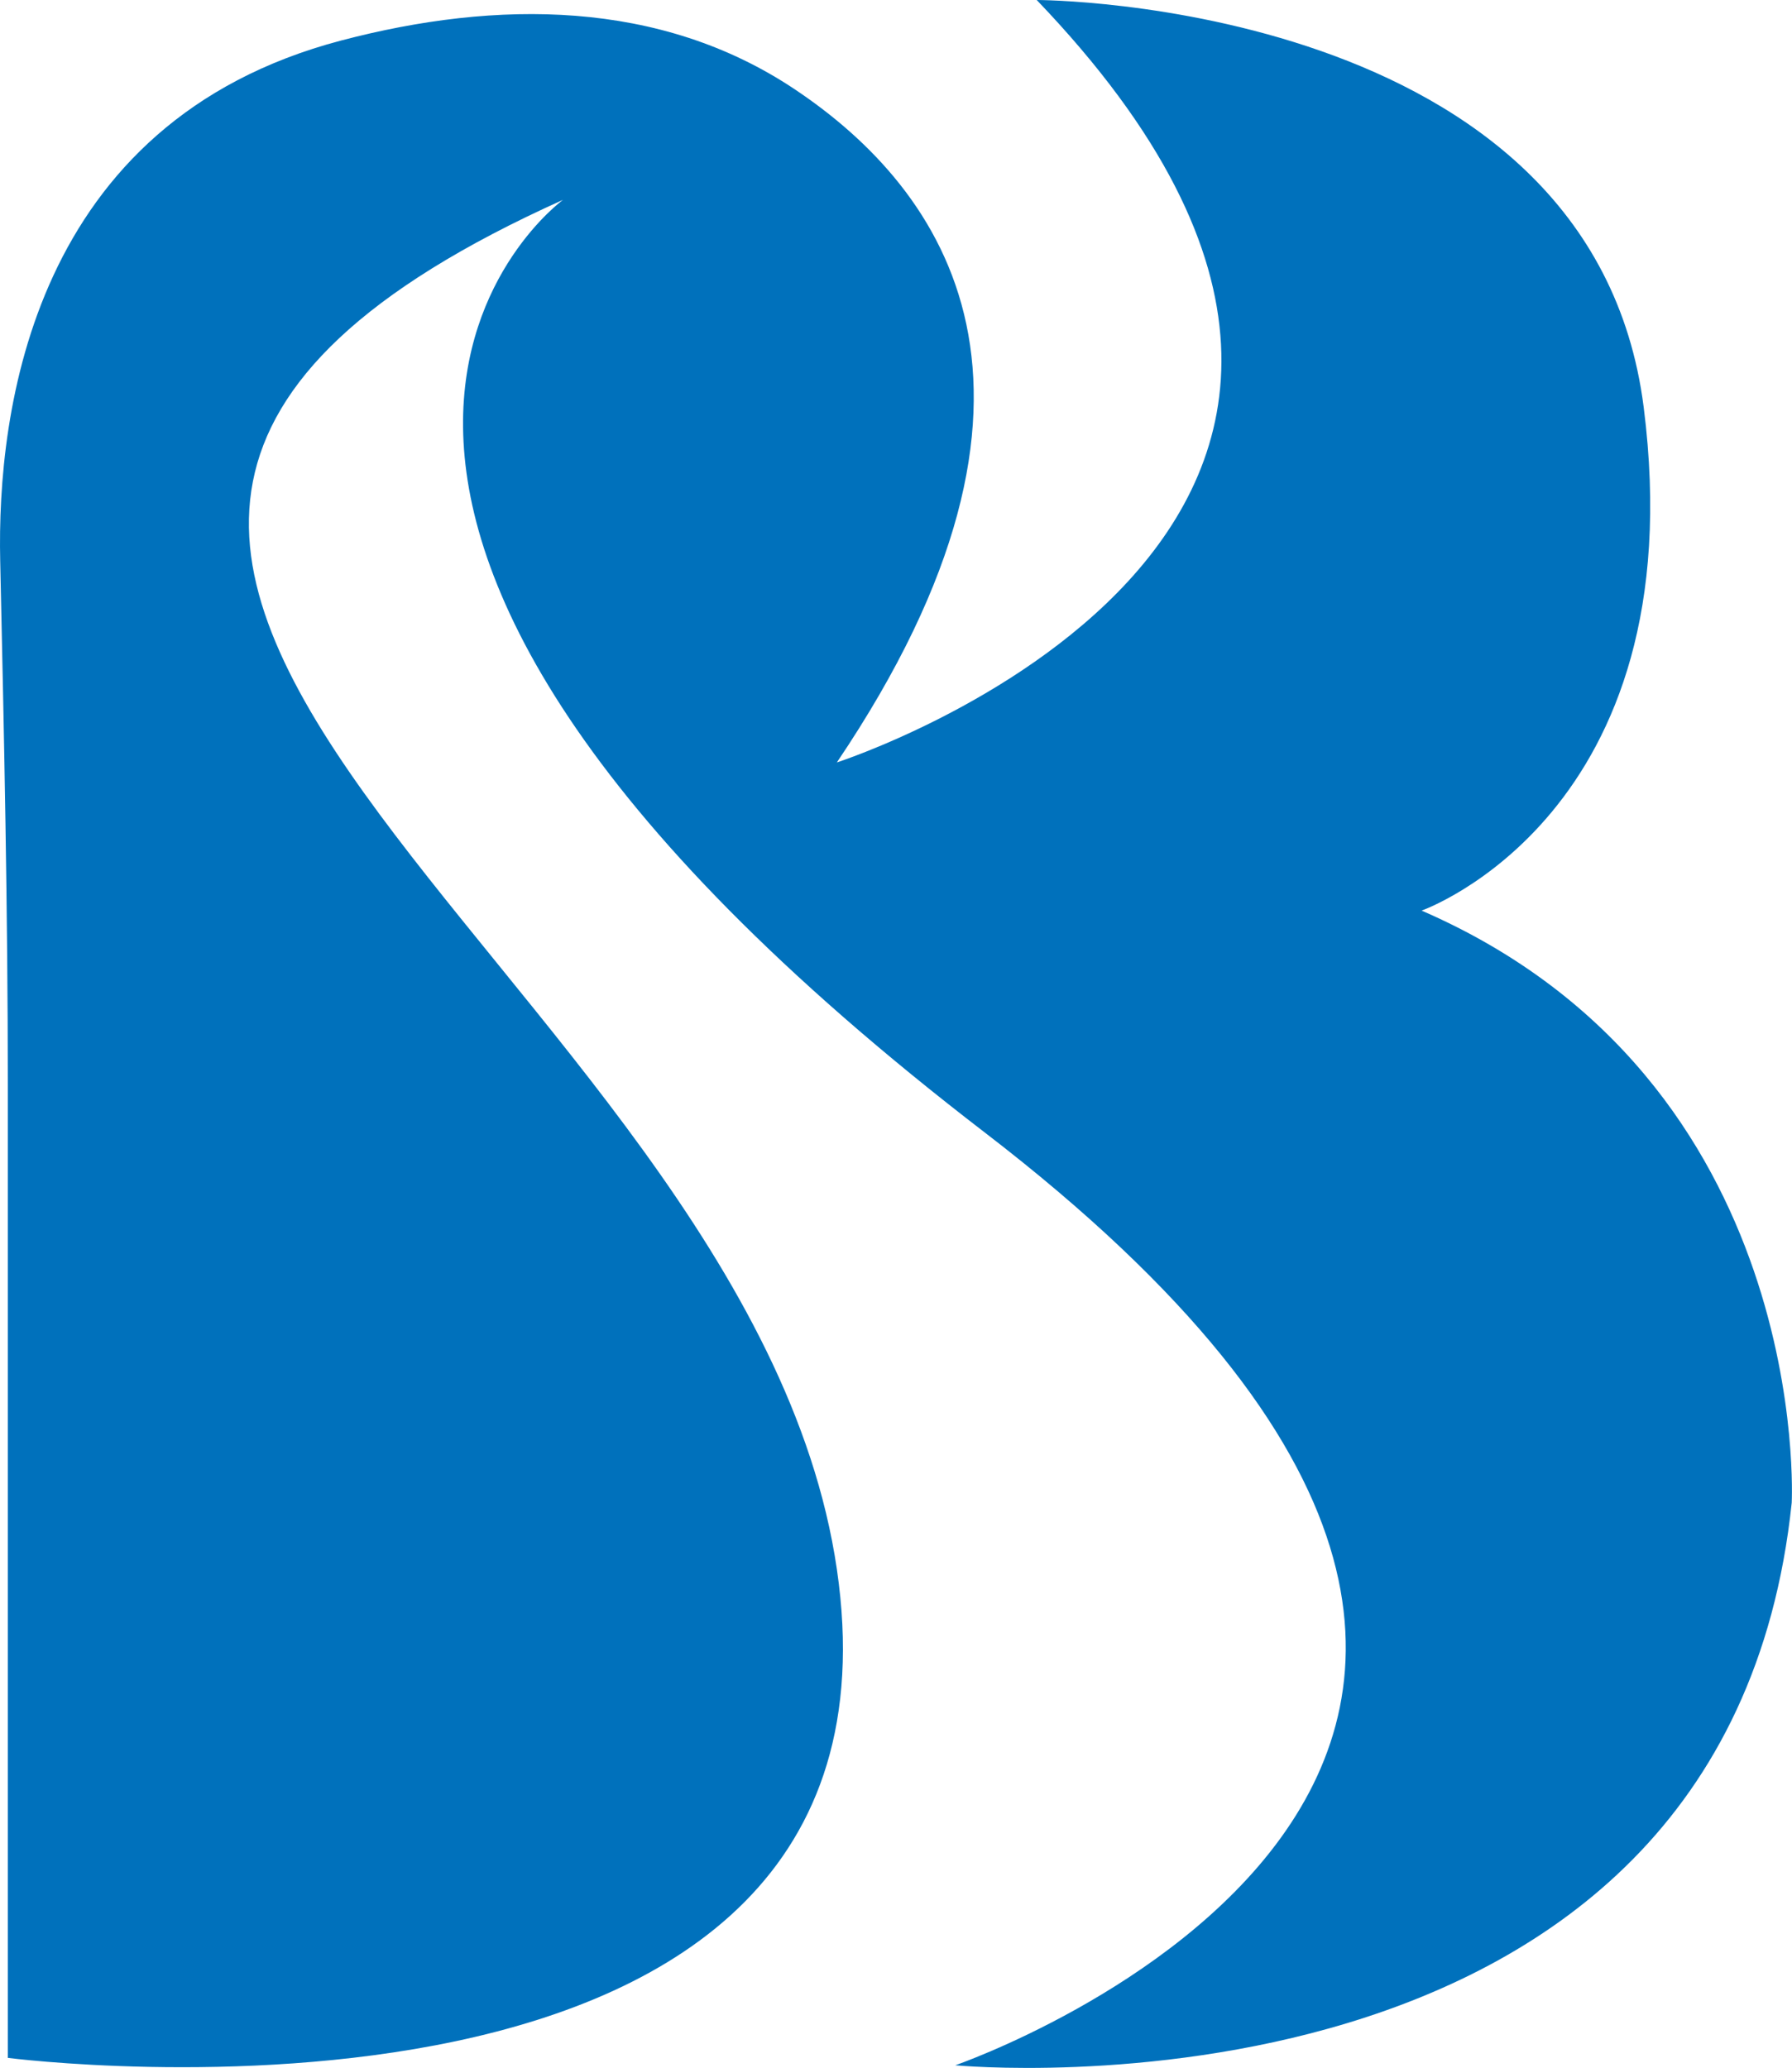 <svg xmlns="http://www.w3.org/2000/svg" width="43.329" height="50" viewBox="0 0 43.329 50">
  <path id="Path_1" data-name="Path 1" d="M875.014,400.5c12.35,12.887-4.833,18.435-4.833,18.435,6.062-8.985,2.63-13.845-1.028-16.283-3.246-2.163-7.188-2.165-10.959-1.172-7.472,1.969-8.323,8.972-8.242,12.583.094,4.223.184,8.446.184,12.67v23.524s22.194,2.864,20.046-11.813-26.132-24.342-6.622-33.112c0,0-9.844,7.159,10.2,22.552s-.716,22.552-.716,22.552,18.614,1.79,20.225-13.6c0,0,.537-10.2-8.949-14.319,0,0,6.622-2.327,5.37-12.171S875.014,400.5,875.014,400.5Z" transform="translate(-849.947 -400.5)" fill="#0071bc"/>
</svg>
